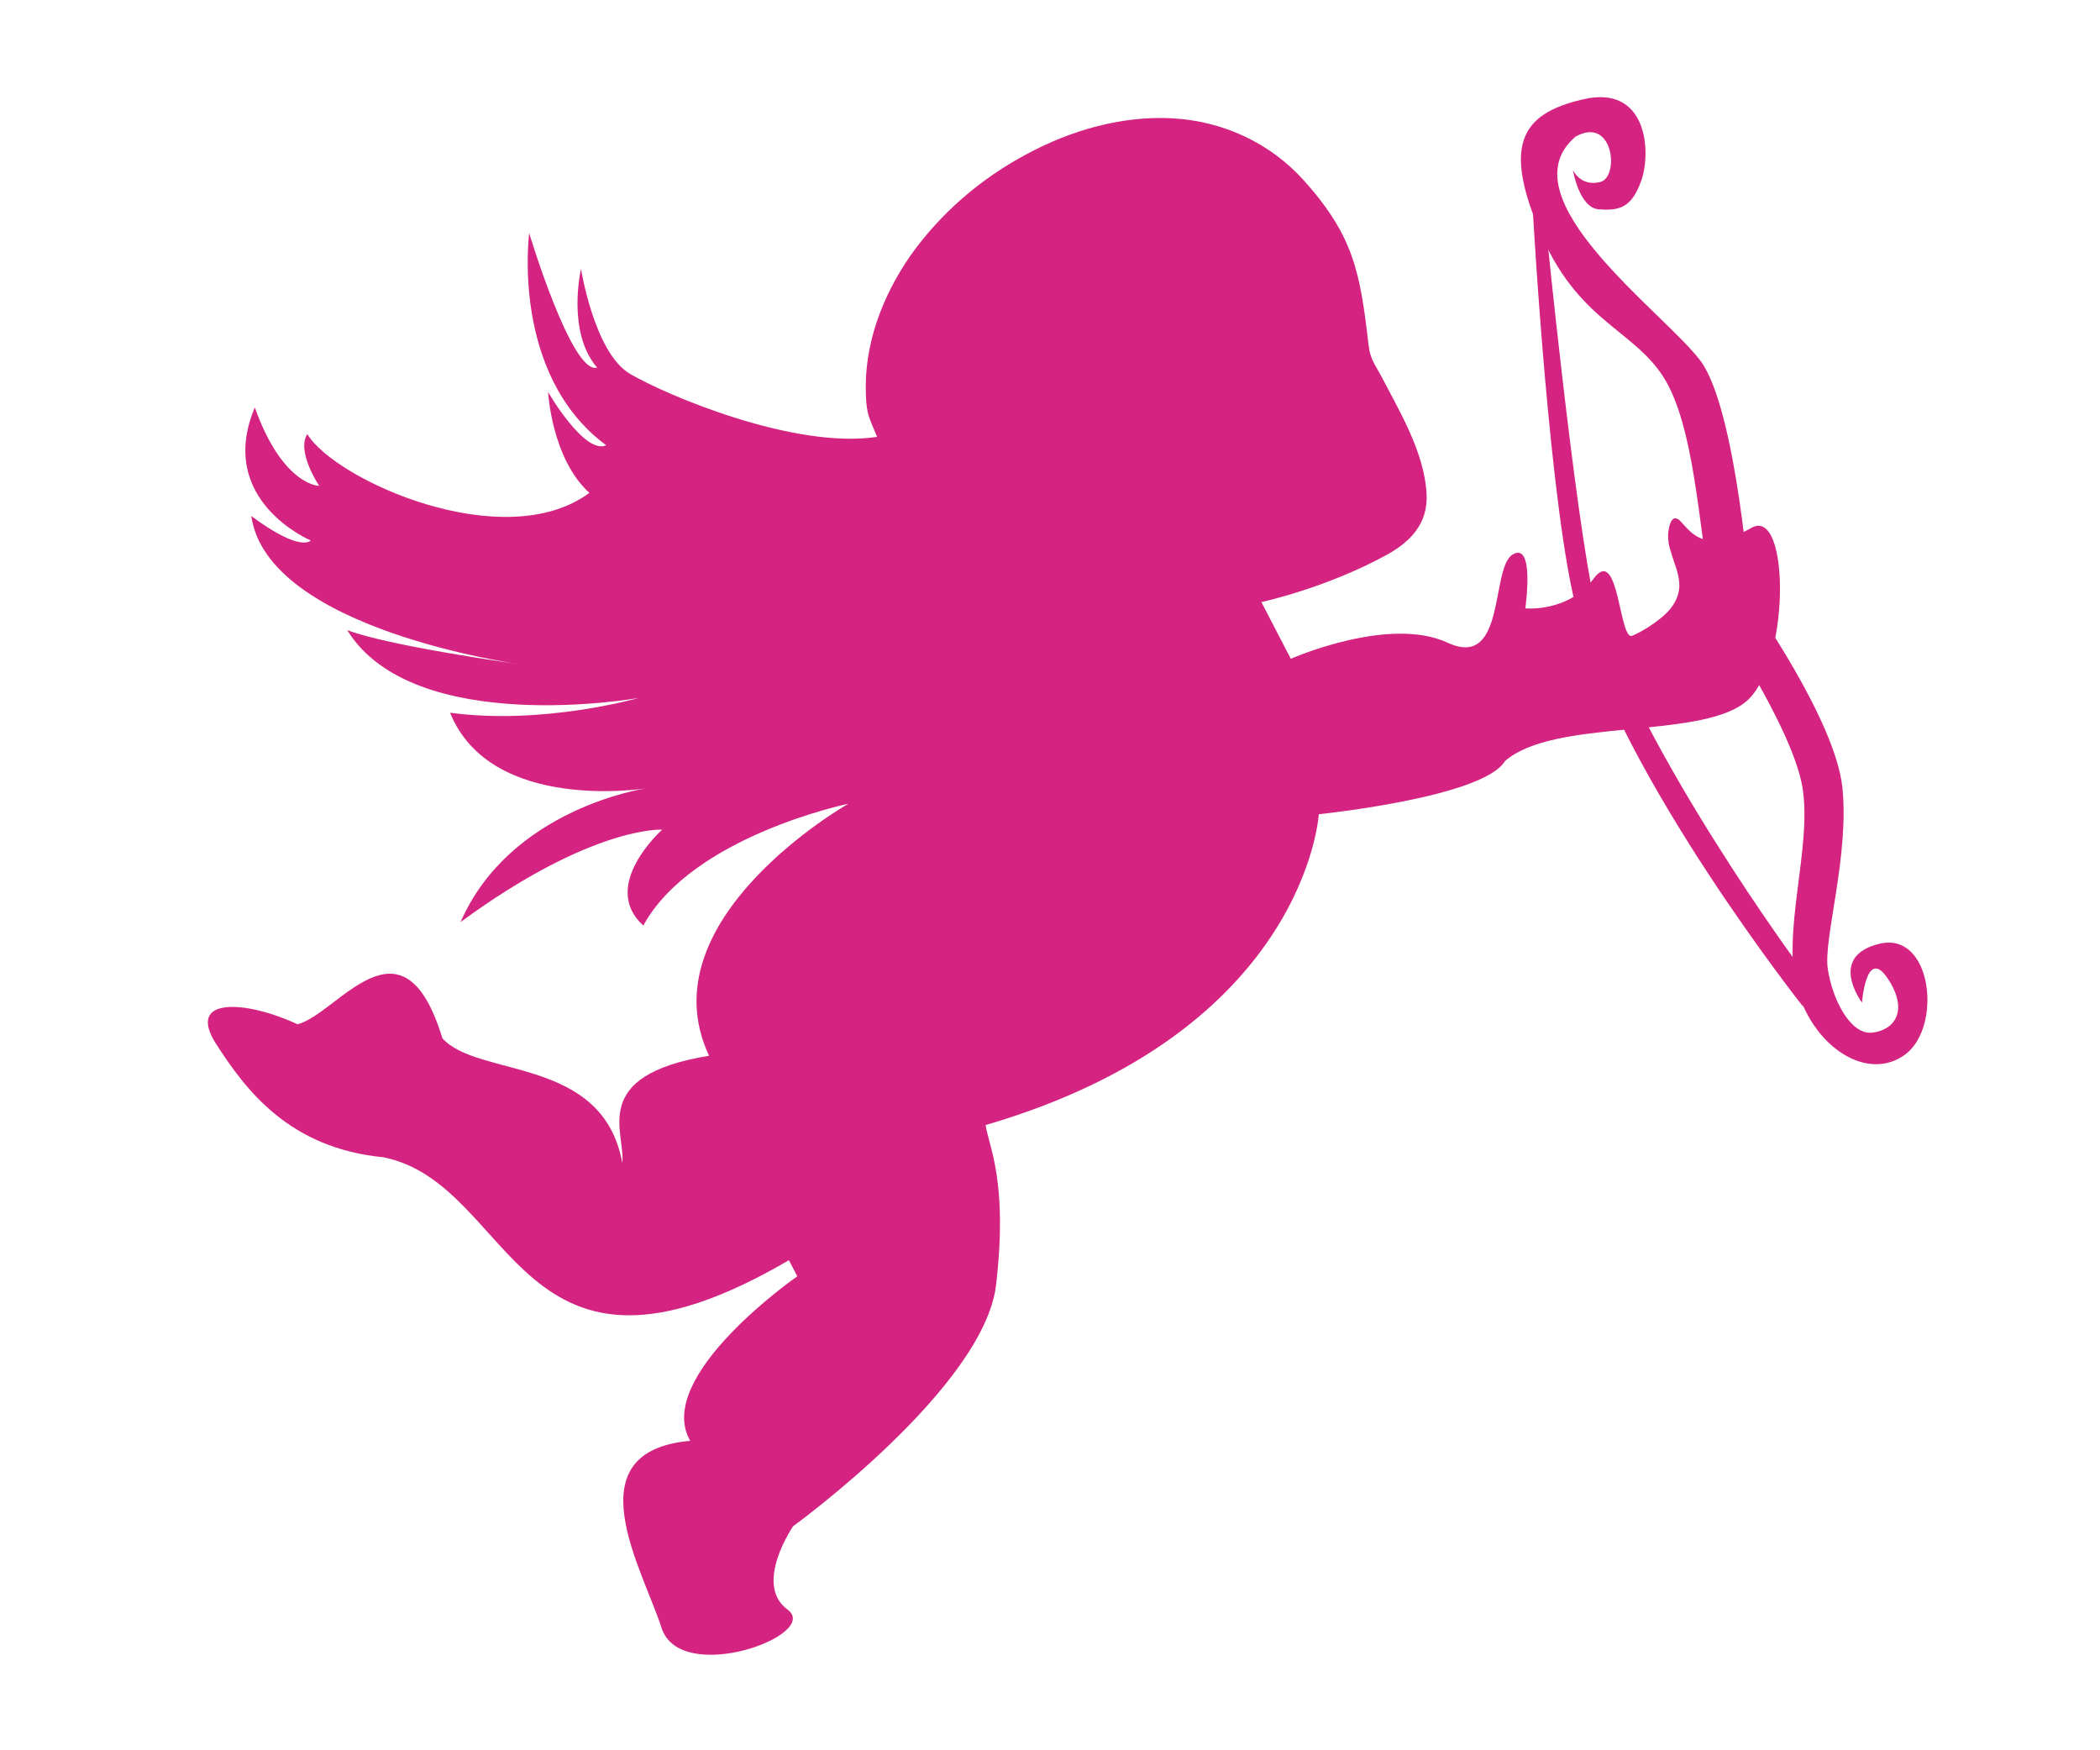 <svg xmlns="http://www.w3.org/2000/svg" id="Layer_1" viewBox="0 0 300 250">
  <style>
    .st0{fill:#D42380;}
  </style>
  <path d="M256.8 141.5c-2.4-8.1 2.1-20.4.7-29-1.4-8.6-12.6-25.1-12.6-25.1-2.1-10.2-2.5-24.3-6.5-32.2-4-7.9-12.5-8.6-18.1-21.4s-3.3-17.5 5.8-19.6c9.2-2.2 9.8 7.4 8.4 11.5-1.4 4.1-3.3 4.4-6.1 4.2s-3.7-5.6-3.7-5.6 1.1 2.4 3.9 1.7 1.9-9.5-3.5-6.5c-10.3 8.7 12.6 25.1 17.8 32s7.2 34.3 7.2 34.3 12.1 17 13.1 26.7-2.7 21.5-2.1 25.8c.6 4.3 3.2 9.5 6.3 9.2s5.4-3 2.3-7.7-3.7 3.4-3.7 3.4-5-6.6 2.5-8.4 9 11.8 3.7 15.8c-5.4 4-13-1-15.4-9.1z" class="st0"/>
  <path d="M219 30.5s2.4 43.1 6.4 57.2c6.3 23.4 32.2 56.1 32.2 56.1l-.7-6s-21.8-29.5-29-51.2c-3-13.5-7-53.8-7-53.8l-1.9-2.3z" class="st0"/>
  <path d="M121.2 114.8s-29.1 16.5-19.9 36c-17.3 2.8-11.9 11-12.4 15.3-2.8-15.3-20.6-12.1-25.7-17.8-5.7-18.7-15-3.4-20.7-2-7.3-3.4-15.9-4-11.7 2.7 4.3 6.7 10.5 15 24 16.3 19 3.9 18.9 37.5 57.9 14.7l1.2 2.3s-20.6 14.3-15.3 23.5c-16.9 1.5-6.8 18.3-4.1 26.7s22.9 1 18-2.6.8-11.9.8-11.9 27.3-19.8 29-34.5-1-19.6-1.5-22.8c45.8-13.4 47.6-44.4 47.6-44.4s23.5-2.4 26.6-7.6c7-6.1 27.4-3.1 34.2-8.3 6.6-5 6.6-28.2 1-25-2 1.1-4.5 2.3-6.9 1.6-1.3-.4-2.1-1.3-3-2.3-.2-.2-.4-.5-.7-.6-1-.5-1.3 1.7-1.3 2.4 0 .8.1 1.5.4 2.3.4 1.5 1.1 2.9 1.2 4.5.1 1.9-.9 3.5-2.3 4.7-1.3 1.1-2.8 2.1-4.4 2.8-1.9.9-1.9-13-5.5-8.2-3.6 4.9-9.8 4.3-9.8 4.3s1.4-9.6-1.8-7.7-.9 16.5-9.3 12.6c-8.4-3.9-22.4 2.3-22.4 2.3l-4.2-8.1s9.3-2 18-6.8c3.4-1.9 5.8-4.5 5.6-8.6-.3-6-3.9-11.9-6.6-17.1-.5-.9-1.1-1.8-1.4-2.8-.2-.5-.2-1-.3-1.5-1.2-10.3-2.1-15.5-9.3-23.5-4.8-5.3-11.5-8.4-18.7-8.8-7.2-.4-14.5 1.7-20.8 5.1-6.6 3.5-12.4 8.5-16.7 14.6-4 5.8-6.6 12.7-6.3 19.8.1 2.9.5 3.3 1.6 6-11.9 1.8-30.2-6-35.3-9s-7-15-7-15-2.1 9 2.3 14.1c-3.6 1.1-9.7-19.2-9.7-19.2s-2.7 20.2 11 30.3C83.5 65 78.3 56 78.3 56s.5 9.5 5.9 14.4c-12.2 9-36.3-1.8-40.3-8.4-1.6 2.5 1.7 7.4 1.7 7.4s-5.2 0-9.2-11.2c-5.6 13.3 8 19 8 19S43 79 35.9 73.7C38.2 90 74.4 94.9 74.4 94.9S55.6 92.3 49.6 90c9.5 15.4 41.6 9.7 41.6 9.7s-13.6 3.9-26.9 2.1c5.8 14.4 28 10.8 28 10.8s-19.4 2.8-26.5 19.1c18.8-13.8 28.8-13.2 28.8-13.2s-9 8-2.7 13.7c7-12.8 29.3-17.4 29.3-17.4z" class="st0"/>
</svg>
